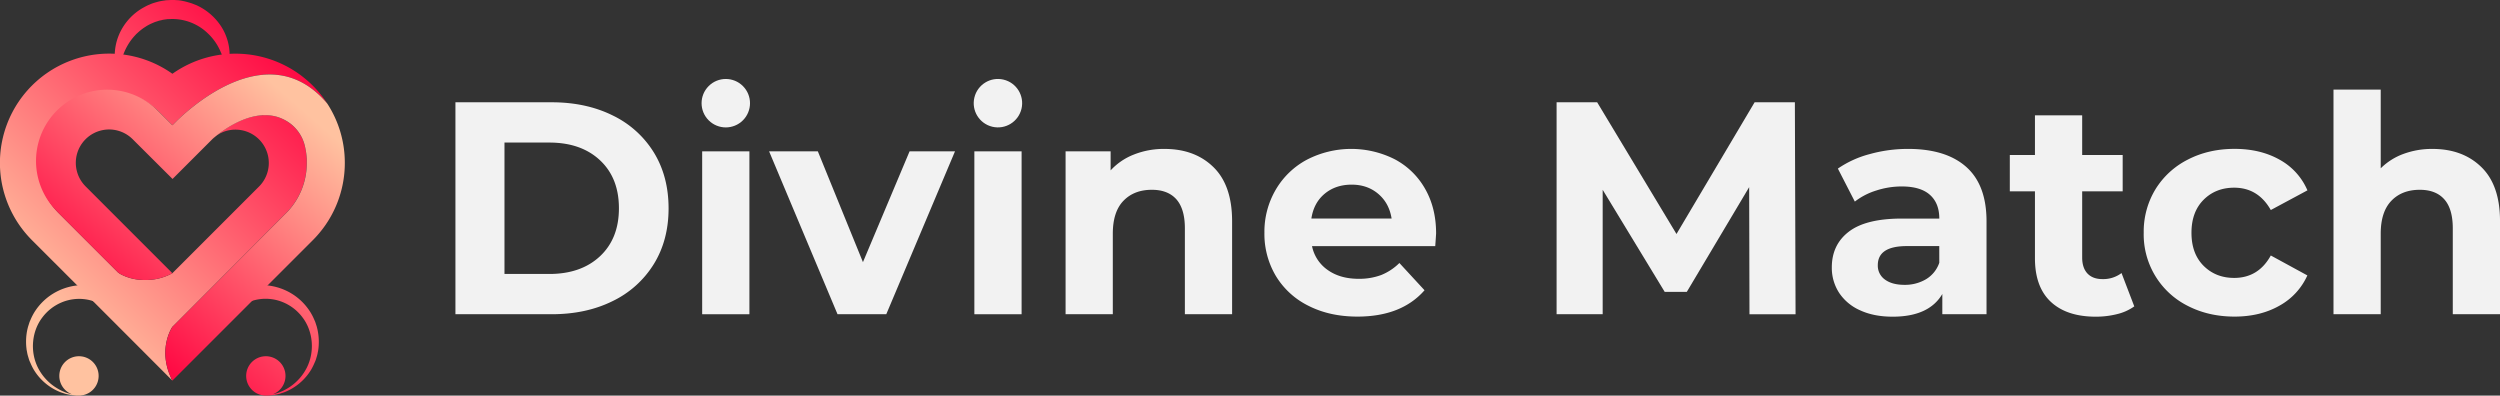 <svg id="Layer_1" data-name="Layer 1" xmlns="http://www.w3.org/2000/svg" xmlns:xlink="http://www.w3.org/1999/xlink" viewBox="0 0 1790.11 283.29"><rect x="0" y="0" width="1790.11" height="283.29" fill="#333333" stroke="none"/><defs><style>.cls-1{fill:url(#linear-gradient);}.cls-2{fill:url(#linear-gradient-2);}.cls-3{fill:url(#linear-gradient-3);}.cls-4{fill:url(#linear-gradient-4);}.cls-5{fill:url(#linear-gradient-5);}.cls-6{fill:url(#linear-gradient-6);}.cls-7{fill:url(#linear-gradient-7);}.cls-8{fill:url(#linear-gradient-8);}.cls-9{fill:url(#linear-gradient-10);}.cls-10{fill:url(#linear-gradient-11);}.cls-11{fill:#f2f2f2;}</style><linearGradient id="linear-gradient" x1="-14.9" y1="174.12" x2="161.63" y2="-1.45" gradientUnits="userSpaceOnUse"><stop offset="0" stop-color="#ffc2a0"/><stop offset="1" stop-color="#ff0a44"/></linearGradient><linearGradient id="linear-gradient-2" x1="195.76" y1="82.65" x2="195.49" y2="83.28" gradientUnits="userSpaceOnUse"><stop offset="0" stop-color="#ff0a44"/><stop offset="1" stop-color="#ffc2a0"/></linearGradient><linearGradient id="linear-gradient-3" x1="200.57" y1="84.32" x2="200.54" y2="84.38" xlink:href="#linear-gradient-2"/><linearGradient id="linear-gradient-4" x1="220.51" y1="104.53" x2="217.08" y2="112.29" xlink:href="#linear-gradient-2"/><linearGradient id="linear-gradient-5" x1="148.73" y1="36.98" x2="60.47" y2="228.86" xlink:href="#linear-gradient-2"/><linearGradient id="linear-gradient-6" x1="25.31" y1="214.55" x2="201.83" y2="38.98" xlink:href="#linear-gradient"/><linearGradient id="linear-gradient-7" x1="193.09" y1="57.69" x2="59.21" y2="210.76" xlink:href="#linear-gradient"/><linearGradient id="linear-gradient-8" x1="151.92" y1="98.61" x2="154.41" y2="98.61" xlink:href="#linear-gradient-2"/><linearGradient id="linear-gradient-10" x1="53.4" y1="242.8" x2="229.93" y2="67.23" xlink:href="#linear-gradient"/><linearGradient id="linear-gradient-11" x1="282.14" y1="135.57" x2="148.26" y2="288.65" xlink:href="#linear-gradient"/></defs><path class="cls-1" d="M85.5,54.07a33,33,0,0,1-3.18-17.75A38.92,38.92,0,0,1,88.69,18.4,40.27,40.27,0,0,1,103.16,5.18c.74-.39,1.47-.8,2.22-1.17s1.54-.64,2.31-1,1.56-.62,2.35-.9l2.42-.69a34.43,34.43,0,0,1,4.93-1l1.25-.2c.41-.05.83-.06,1.25-.09L122.4,0a17.53,17.53,0,0,1,2.51,0l2.51.15a23.25,23.25,0,0,1,2.49.33L132.4,1c1.62.42,3.24.87,4.83,1.38l2.34.91a17.36,17.36,0,0,1,2.29,1,41.67,41.67,0,0,1,15.07,12.57,37.94,37.94,0,0,1,7.16,17.61l.25,2.33a22.65,22.65,0,0,1,0,2.33l0,2.31c-.07.76-.17,1.53-.27,2.28a27.86,27.86,0,0,1-2.38,8.63c-.14-1.47-.26-2.91-.52-4.32-.12-.7-.23-1.4-.38-2.09s-.34-1.37-.51-2l-.49-2-.68-1.94c-.24-.63-.38-1.28-.67-1.89l-.81-1.83a38.78,38.78,0,0,0-8.83-12.41A36.56,36.56,0,0,0,122.7,13.62l-1.77.07c-.29,0-.59,0-.89,0l-.87.13-1.76.24a17.18,17.18,0,0,0-1.73.37l-1.73.37c-.57.17-1.13.38-1.69.56s-1.15.33-1.69.57-1.09.47-1.64.7a30.14,30.14,0,0,0-3.22,1.6c-.55.26-1,.63-1.54.94l-1.54,1c-1,.74-1.94,1.47-2.88,2.25l-1.37,1.24-.69.63c-.22.21-.41.45-.63.68C90.16,32.12,85.81,42.29,85.5,54.07Z"/><path class="cls-2" d="M194,82.66a27.38,27.38,0,0,1,3.3.63A31.94,31.94,0,0,0,194,82.66Z"/><path class="cls-3" d="M201.37,84.67c-.54-.23-1.08-.44-1.64-.64A16.37,16.37,0,0,1,201.37,84.67Z"/><path class="cls-4" d="M219.65,114a51.8,51.8,0,0,0-1.79-11A43.79,43.79,0,0,1,219.65,114Z"/><path class="cls-5" d="M123.48,89.67l3.77-3.77C125,88.06,123.67,89.46,123.48,89.67Z"/><path class="cls-6" d="M42.14,80.57a51,51,0,0,0-1.42,70.71c.46.5.93,1,1.42,1.48L72.68,183.3l11.89,11.89a19.13,19.13,0,0,0,1.71,1.1h0A35.3,35.3,0,0,0,101,200.4c.66,0,1.29.08,1.92.1.43,0,.85,0,1.25,0l1,0a39.73,39.73,0,0,0,18.23-4.85h0l62.09-62.1c.24-.24.48-.49.7-.73a23.86,23.86,0,0,0-31.79-35.3c5.5-4.5,18.84-14.13,33.19-15,.38,0,.77,0,1.15-.06.64,0,1.29,0,1.93,0l1.58.08c.56,0,1.12.1,1.67.18a31.94,31.94,0,0,1,3.3.63h0c.54.15,1.1.3,1.64.47l.81.27c.56.2,1.1.41,1.64.64.28.12.55.23.82.36l.68.32a30.47,30.47,0,0,1,4.93,3A28.42,28.42,0,0,1,217.86,103a51.8,51.8,0,0,1,1.79,11c0,.44,0,.88,0,1.32s0,.88,0,1.32a50.92,50.92,0,0,1-13.52,34.62c-.47.5-.94,1-1.43,1.48l-9.11,9.12-72.2,72.2s-11.33,16.33,0,38.45L93.66,242.72,22.91,172c-.75-.75-1.49-1.53-2.21-2.31A78.23,78.23,0,0,1,123.46,52.83,78.22,78.22,0,0,1,224,61.35a79.35,79.35,0,0,1,10.43,12.89c-29.56-35.29-67-18.78-90-2.5A156.77,156.77,0,0,0,127.36,85.8l-.11.1c-2.26,2.16-3.58,3.56-3.77,3.77l0,0-9.13-9.13c-.47-.47-.95-.93-1.43-1.38a51,51,0,0,0-70.75,1.38Z"/><path class="cls-7" d="M246.9,116.66a78,78,0,0,1-20.75,53.07c-.72.78-1.43,1.51-2.16,2.25L123.44,272.53c-11.32-22.12,0-38.45,0-38.45l72.2-72.2,9.11-9.12c.49-.49,1-1,1.43-1.48a50.92,50.92,0,0,0,13.52-34.62c0-.44,0-.88,0-1.32s0-.88,0-1.32a51.8,51.8,0,0,0-1.79-11,28.42,28.42,0,0,0-10.06-14.6,30.47,30.47,0,0,0-4.93-3l-.68-.32c-.27-.13-.54-.24-.82-.36-.54-.23-1.08-.44-1.64-.64l-.81-.27c-.54-.18-1.1-.33-1.64-.47h0a31.94,31.94,0,0,0-3.3-.63c-.55-.08-1.11-.13-1.67-.18l-1.58-.08c-.64,0-1.29,0-1.93,0-.38,0-.77,0-1.15.06-14.35.91-27.69,10.54-33.19,15l0,0c-.66.5-1.3,1-1.92,1.61l-.35.31a1.79,1.79,0,0,0-.13.14.38.38,0,0,0-.09.09l-.12.11-28.35,28.35L95.1,99.79c-.22-.22-.44-.43-.65-.62a23.85,23.85,0,0,0-33.76,33.66l.13.15c.17.19.35.37.54.55l62.09,62.11h0a39.73,39.73,0,0,1-18.23,4.85l-1,0c-.4,0-.82,0-1.25,0-.63,0-1.26-.05-1.92-.1a35.3,35.3,0,0,1-14.73-4.1h0a19.13,19.13,0,0,1-1.71-1.1L72.68,183.3,42.14,152.76c-.49-.49-1-1-1.42-1.48a51,51,0,0,1,72.17-72.09c.48.45,1,.91,1.43,1.38l9.13,9.13,0,0,3.77-3.77.11-.1a156.77,156.77,0,0,1,17.08-14.06c23-16.28,60.42-32.79,90,2.5l0,0A77.69,77.69,0,0,1,246.9,116.66Z"/><path class="cls-8" d="M154.41,97.53l-2.49,2.15.09-.09a1.79,1.79,0,0,1,.13-.14l.35-.31C153.11,98.57,153.75,98,154.41,97.53Z"/><path class="cls-8" d="M154.41,97.53l-2.49,2.15.09-.09C152.37,99.26,153.2,98.53,154.41,97.53Z"/><path class="cls-9" d="M83.62,211.48a42,42,0,0,0-43.24-2.56,41.1,41.1,0,0,0-15.91,14.89A41.75,41.75,0,0,0,22,228.65l-.54,1.25a9.6,9.6,0,0,0-.48,1.26l-.83,2.58a39.49,39.49,0,0,0-1.48,10.61,37.65,37.65,0,0,0,.3,5.31c.06.88.3,1.75.44,2.62a20.93,20.93,0,0,0,.59,2.58l.76,2.53c.25.84.64,1.63,1,2.45a41,41,0,0,0,2.32,4.7,38.74,38.74,0,0,0,14.72,14.18,40.35,40.35,0,0,0,4.62,2.16c.8.29,1.61.53,2.41.79l1.21.39,1.24.27,2.47.52,2.51.27,1.24.14h1.8l.31,0H58.2l-.58-.06a14.08,14.08,0,1,0-6-.85l-.81-.16-2.38-.71-1.17-.36-1.14-.48c-.76-.32-1.53-.61-2.27-1a39.49,39.49,0,0,1-4.24-2.44A36.2,36.2,0,0,1,27,262.93c-5.59-11.5-4.17-25.63,3.12-35.36a33.39,33.39,0,0,1,13.92-11,32.48,32.48,0,0,1,17.13-2.25A31.25,31.25,0,0,1,86.13,234.4l12.51-5.3A43.75,43.75,0,0,0,83.62,211.48Z"/><path class="cls-10" d="M163.27,211.48a42.06,42.06,0,0,1,43.25-2.56,41.16,41.16,0,0,1,15.91,14.89,41.75,41.75,0,0,1,2.49,4.84l.54,1.25a9.6,9.6,0,0,1,.48,1.26l.83,2.58A41.19,41.19,0,0,1,228,249.66a26.08,26.08,0,0,1-.45,2.62,20.89,20.89,0,0,1-.58,2.58l-.76,2.53c-.25.84-.64,1.63-1,2.45a42.71,42.71,0,0,1-2.32,4.7,38.76,38.76,0,0,1-14.73,14.18,39.44,39.44,0,0,1-4.61,2.16c-.8.29-1.62.53-2.42.79l-1.2.39-1.24.27-2.47.52-2.51.27-1.25.14h-1.79l-.31,0h-1.66l.58-.06a14.08,14.08,0,1,1,6-.85l.81-.16,2.37-.71,1.18-.36,1.14-.48c.76-.32,1.52-.61,2.27-1a39.49,39.49,0,0,0,4.24-2.44,36.25,36.25,0,0,0,12.6-14.34c5.59-11.5,4.17-25.63-3.11-35.36a33.45,33.45,0,0,0-13.92-11,32.5,32.5,0,0,0-17.14-2.25,31.25,31.25,0,0,0-24.94,20.06l-12.52-5.3A43.83,43.83,0,0,1,163.27,211.48Z"/><path class="cls-11" d="M468.22,109.23a70.56,70.56,0,0,0-29.49-26.56q-19-9.42-43.68-9.43H326.11V225h68.94q24.7,0,43.68-9.43A70.62,70.62,0,0,0,468.22,189q10.53-17.13,10.51-39.89T468.22,109.23Zm-38.59,74.25q-13.56,12.69-36.32,12.69H361.23V102.08h32.08q22.77,0,36.32,12.68t13.55,34.36Q443.18,170.78,429.63,183.48Z"/><rect class="cls-11" x="502.79" y="108.37" width="33.82" height="116.64"/><path class="cls-11" d="M651.3,108.37l-33.39,79.34-32.3-79.34h-34.9L599.7,225h34.91l49.21-116.63Z"/><rect class="cls-11" x="697.69" y="108.37" width="33.82" height="116.64"/><path class="cls-11" d="M868.85,119.64q-13.32-13-35-13a57.74,57.74,0,0,0-21.89,4A44.58,44.58,0,0,0,795.25,122V108.37H763V225h33.82V167.33c0-10.4,2.51-18.25,7.59-23.52s11.83-7.91,20.38-7.91q11.47,0,17.56,6.83c4,4.55,6.07,11.44,6.07,20.7V225h33.82V158.23Q882.19,132.64,868.85,119.64Z"/><path class="cls-11" d="M1028.31,167.12q0-18.21-7.92-32A53.83,53.83,0,0,0,998.61,114a69.14,69.14,0,0,0-62.77.33,56.7,56.7,0,0,0-22.33,21.46,59.56,59.56,0,0,0-8.13,30.89,58.75,58.75,0,0,0,8.24,31A56.39,56.39,0,0,0,937,219q15.15,7.68,34.9,7.7,31.63,0,48.13-18.87l-18-19.51A39.55,39.55,0,0,1,989,196.93a45,45,0,0,1-16.15,2.71q-13.24,0-22.12-6.29a27.45,27.45,0,0,1-11.27-17.13h88.24C1028.09,170.59,1028.31,167.55,1028.31,167.12ZM939,156.49q1.72-11.28,9.54-17.77t19.29-6.51c7.5,0,13.88,2.19,19.08,6.62s8.37,10.29,9.54,17.66Z"/><path class="cls-11" d="M1285.21,73.24h-28.83l-55.94,94.31-56.8-94.31h-29.05V225h33V135.9L1192,209h15.82l44.66-75,.22,91.05h33Z"/><path class="cls-11" d="M1407.92,119.53q-14.54-12.91-41.63-12.9a101.44,101.44,0,0,0-27.42,3.69,72.75,72.75,0,0,0-22.87,10.4l12.14,23.63a47.84,47.84,0,0,1,15.28-7.91,58.8,58.8,0,0,1,18.32-2.93q13.42,0,20.16,6t6.72,17h-26.88q-25.59,0-37.83,9.33t-12.25,25.58a32.77,32.77,0,0,0,5.2,18.21,34.76,34.76,0,0,0,15.07,12.57q9.85,4.56,23.31,4.56,26,0,35.55-16.26V225h31.65V158.45Q1422.44,132.43,1407.92,119.53Zm-19.3,68.62a22.06,22.06,0,0,1-9.54,11.81,29.51,29.51,0,0,1-15.39,4c-5.94,0-10.6-1.28-14-3.79a12.15,12.15,0,0,1-5.1-10.3q0-13.66,20.81-13.66h23.2Z"/><path class="cls-11" d="M1519.11,195.52a21.74,21.74,0,0,1-13.64,4.33q-6.95,0-10.75-4c-2.51-2.69-3.79-6.48-3.79-11.38V137h29V111h-29V82.57h-33.82V111h-18v26h18v47.91q0,20.6,11.38,31.22t32.19,10.63a62.3,62.3,0,0,0,15.29-1.85,35.09,35.09,0,0,0,12.27-5.53Z"/><path class="cls-11" d="M1599.76,199q-13.2,0-21.9-8.68c-5.76-5.78-8.67-13.65-8.67-23.63s2.91-17.86,8.67-23.63,13.1-8.67,21.9-8.67q17.13,0,26.23,16l26.23-14.09a45.42,45.42,0,0,0-20-22q-13.76-7.71-32.19-7.7-18.64,0-33.5,7.7a57.75,57.75,0,0,0-23.2,21.35,58.37,58.37,0,0,0-8.34,31A57.19,57.19,0,0,0,1566.48,219q14.87,7.68,33.5,7.7,18.43,0,32.19-7.81a46.47,46.47,0,0,0,20-21.68L1626,182.94Q1617.11,199,1599.76,199Z"/><path class="cls-11" d="M1776.77,119.64q-13.33-13-35-13a58.79,58.79,0,0,0-20.81,3.58,45,45,0,0,0-16.26,10.3V64.14h-33.82V225h33.82V167.33q0-15.6,7.59-23.52c5.07-5.29,11.86-7.91,20.38-7.91q11.5,0,17.56,6.83t6.07,20.7V225h33.82V158.23Q1790.11,132.64,1776.77,119.64Z"/><circle class="cls-11" cx="519.7" cy="73.89" r="17.34" transform="translate(99.97 389.13) rotate(-45)"/><circle class="cls-11" cx="714.6" cy="73.89" r="17.34" transform="translate(478.5 752.4) rotate(-76.72)"/></svg>